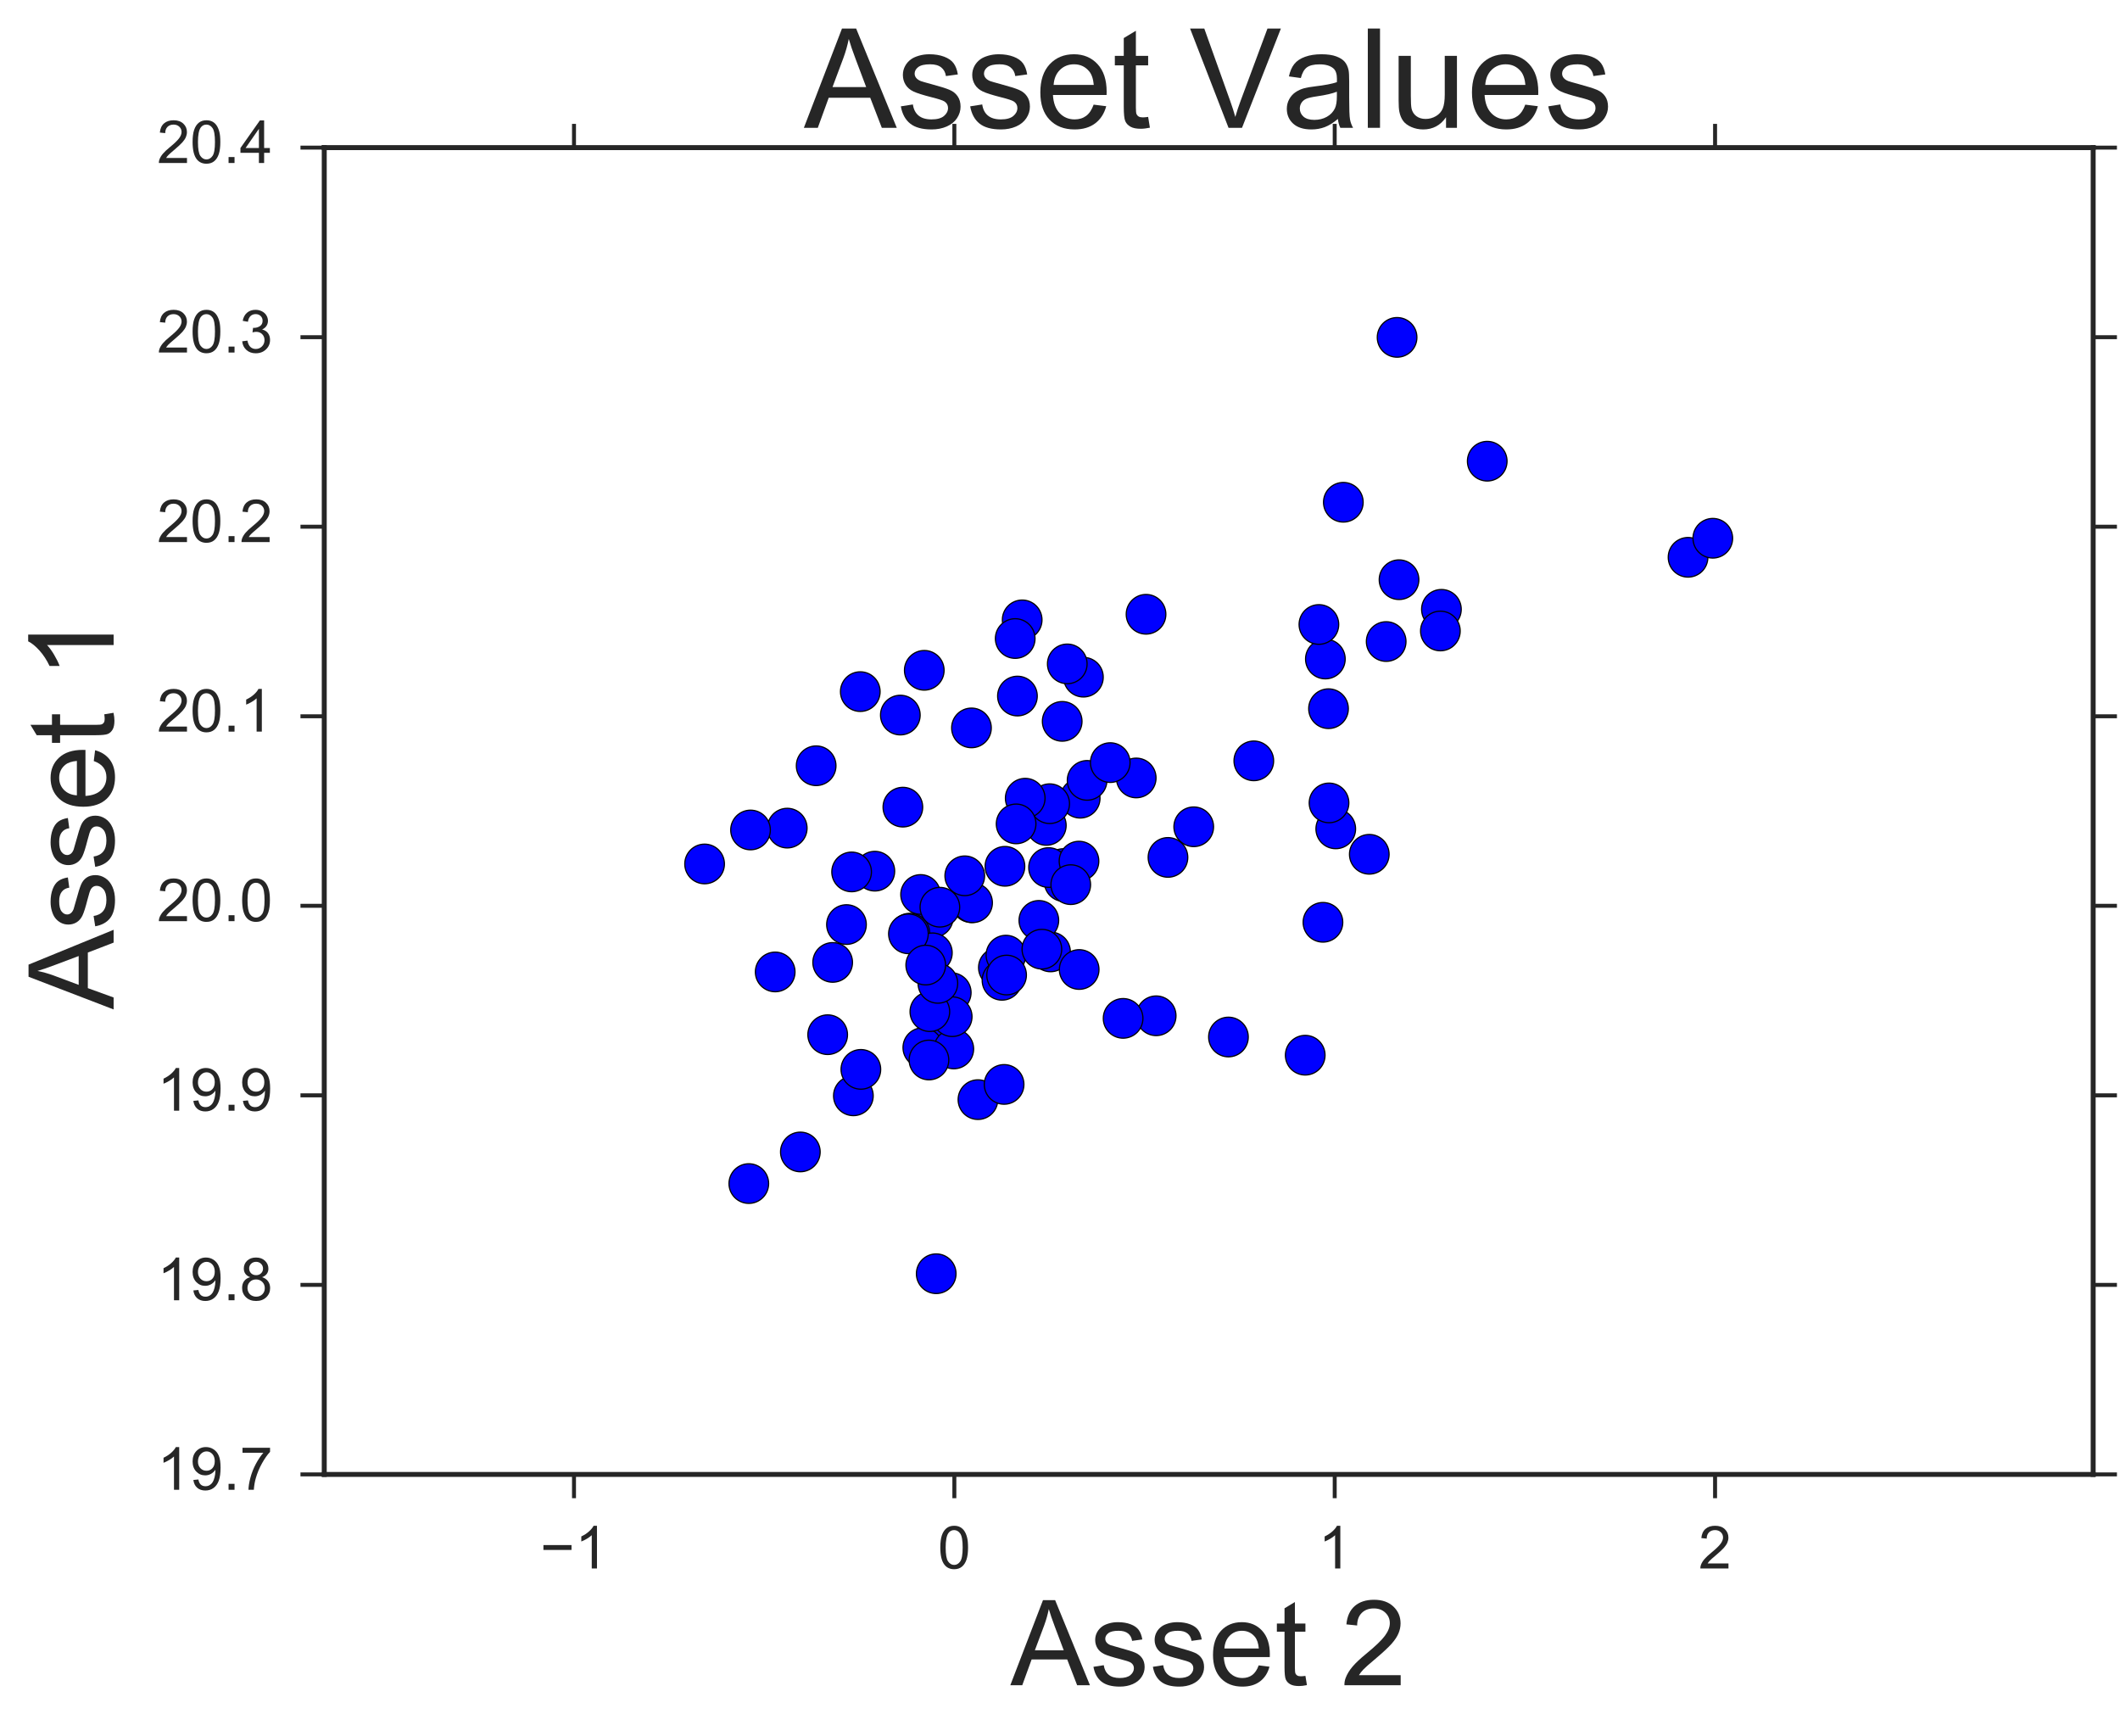 <?xml version="1.0" encoding="utf-8" standalone="no"?>
<!DOCTYPE svg PUBLIC "-//W3C//DTD SVG 1.1//EN"
  "http://www.w3.org/Graphics/SVG/1.1/DTD/svg11.dtd">
<!-- Created with matplotlib (http://matplotlib.org/) -->
<svg height="438pt" version="1.1" viewBox="0 0 535 438" width="535pt" xmlns="http://www.w3.org/2000/svg" xmlns:xlink="http://www.w3.org/1999/xlink">
 <defs>
  <style type="text/css">
*{stroke-linecap:butt;stroke-linejoin:round;stroke-miterlimit:100000;}
  </style>
 </defs>
 <g id="figure_1">
  <g id="patch_1">
   <path d="M 0 438.406 
L 535.427 438.406 
L 535.427 0 
L 0 0 
z
" style="fill:#ffffff;"/>
  </g>
  <g id="axes_1">
   <g id="patch_2">
    <path d="M 81.827 372.052 
L 528.227 372.052 
L 528.227 37.252 
L 81.827 37.252 
z
" style="fill:#ffffff;"/>
   </g>
   <g id="matplotlib.axis_1">
    <g id="xtick_1">
     <g id="line2d_1">
      <defs>
       <path d="M 0 0 
L 0 6 
" id="m7605774da2" style="stroke:#262626;"/>
      </defs>
      <g>
       <use style="fill:#262626;stroke:#262626;" x="144.854" xlink:href="#m7605774da2" y="372.052"/>
      </g>
     </g>
     <g id="line2d_2">
      <defs>
       <path d="M 0 0 
L 0 -6 
" id="m2ccd02bb1c" style="stroke:#262626;"/>
      </defs>
      <g>
       <use style="fill:#262626;stroke:#262626;" x="144.854" xlink:href="#m2ccd02bb1c" y="37.252"/>
      </g>
     </g>
     <g id="text_1">
      <!-- −1 -->
      <defs>
       <path d="M 37.25 0 
L 28.469 0 
L 28.469 56 
Q 25.297 52.984 20.141 49.953 
Q 14.984 46.922 10.891 45.406 
L 10.891 53.906 
Q 18.266 57.375 23.781 62.297 
Q 29.297 67.234 31.594 71.875 
L 37.25 71.875 
z
" id="ArialMT-31"/>
       <path d="M 52.828 31.203 
L 5.562 31.203 
L 5.562 39.406 
L 52.828 39.406 
z
" id="ArialMT-2212"/>
      </defs>
      <g style="fill:#262626;" transform="translate(136.303 395.789)scale(0.15 -0.15)">
       <use xlink:href="#ArialMT-2212"/>
       <use x="58.398" xlink:href="#ArialMT-31"/>
      </g>
     </g>
    </g>
    <g id="xtick_2">
     <g id="line2d_3">
      <g>
       <use style="fill:#262626;stroke:#262626;" x="240.84" xlink:href="#m7605774da2" y="372.052"/>
      </g>
     </g>
     <g id="line2d_4">
      <g>
       <use style="fill:#262626;stroke:#262626;" x="240.84" xlink:href="#m2ccd02bb1c" y="37.252"/>
      </g>
     </g>
     <g id="text_2">
      <!-- 0 -->
      <defs>
       <path d="M 4.156 35.297 
Q 4.156 48 6.766 55.734 
Q 9.375 63.484 14.516 67.672 
Q 19.672 71.875 27.484 71.875 
Q 33.25 71.875 37.594 69.547 
Q 41.938 67.234 44.766 62.859 
Q 47.609 58.5 49.219 52.219 
Q 50.828 45.953 50.828 35.297 
Q 50.828 22.703 48.234 14.969 
Q 45.656 7.234 40.5 3 
Q 35.359 -1.219 27.484 -1.219 
Q 17.141 -1.219 11.234 6.203 
Q 4.156 15.141 4.156 35.297 
M 13.188 35.297 
Q 13.188 17.672 17.312 11.828 
Q 21.438 6 27.484 6 
Q 33.547 6 37.672 11.859 
Q 41.797 17.719 41.797 35.297 
Q 41.797 52.984 37.672 58.781 
Q 33.547 64.594 27.391 64.594 
Q 21.344 64.594 17.719 59.469 
Q 13.188 52.938 13.188 35.297 
" id="ArialMT-30"/>
      </defs>
      <g style="fill:#262626;" transform="translate(236.669 395.789)scale(0.15 -0.15)">
       <use xlink:href="#ArialMT-30"/>
      </g>
     </g>
    </g>
    <g id="xtick_3">
     <g id="line2d_5">
      <g>
       <use style="fill:#262626;stroke:#262626;" x="336.826" xlink:href="#m7605774da2" y="372.052"/>
      </g>
     </g>
     <g id="line2d_6">
      <g>
       <use style="fill:#262626;stroke:#262626;" x="336.826" xlink:href="#m2ccd02bb1c" y="37.252"/>
      </g>
     </g>
     <g id="text_3">
      <!-- 1 -->
      <g style="fill:#262626;" transform="translate(332.655 395.789)scale(0.15 -0.15)">
       <use xlink:href="#ArialMT-31"/>
      </g>
     </g>
    </g>
    <g id="xtick_4">
     <g id="line2d_7">
      <g>
       <use style="fill:#262626;stroke:#262626;" x="432.812" xlink:href="#m7605774da2" y="372.052"/>
      </g>
     </g>
     <g id="line2d_8">
      <g>
       <use style="fill:#262626;stroke:#262626;" x="432.812" xlink:href="#m2ccd02bb1c" y="37.252"/>
      </g>
     </g>
     <g id="text_4">
      <!-- 2 -->
      <defs>
       <path d="M 50.344 8.453 
L 50.344 0 
L 3.031 0 
Q 2.938 3.172 4.047 6.109 
Q 5.859 10.938 9.828 15.625 
Q 13.812 20.312 21.344 26.469 
Q 33.016 36.031 37.109 41.625 
Q 41.219 47.219 41.219 52.203 
Q 41.219 57.422 37.469 61 
Q 33.734 64.594 27.734 64.594 
Q 21.391 64.594 17.578 60.781 
Q 13.766 56.984 13.719 50.25 
L 4.688 51.172 
Q 5.609 61.281 11.656 66.578 
Q 17.719 71.875 27.938 71.875 
Q 38.234 71.875 44.234 66.156 
Q 50.25 60.453 50.25 52 
Q 50.25 47.703 48.484 43.547 
Q 46.734 39.406 42.656 34.812 
Q 38.578 30.219 29.109 22.219 
Q 21.188 15.578 18.938 13.203 
Q 16.703 10.844 15.234 8.453 
z
" id="ArialMT-32"/>
      </defs>
      <g style="fill:#262626;" transform="translate(428.641 395.789)scale(0.15 -0.15)">
       <use xlink:href="#ArialMT-32"/>
      </g>
     </g>
    </g>
    <g id="text_5">
     <!-- Asset 2 -->
     <defs>
      <path d="M -0.141 0 
L 27.344 71.578 
L 37.547 71.578 
L 66.844 0 
L 56.062 0 
L 47.703 21.688 
L 17.781 21.688 
L 9.906 0 
z
M 20.516 29.391 
L 44.781 29.391 
L 37.312 49.219 
Q 33.891 58.25 32.234 64.062 
Q 30.859 57.172 28.375 50.391 
z
" id="ArialMT-41"/>
      <path d="M 25.781 7.859 
L 27.047 0.094 
Q 23.344 -0.688 20.406 -0.688 
Q 15.625 -0.688 12.984 0.828 
Q 10.359 2.344 9.281 4.812 
Q 8.203 7.281 8.203 15.188 
L 8.203 45.016 
L 1.766 45.016 
L 1.766 51.859 
L 8.203 51.859 
L 8.203 64.703 
L 16.938 69.969 
L 16.938 51.859 
L 25.781 51.859 
L 25.781 45.016 
L 16.938 45.016 
L 16.938 14.703 
Q 16.938 10.938 17.406 9.859 
Q 17.875 8.797 18.922 8.156 
Q 19.969 7.516 21.922 7.516 
Q 23.391 7.516 25.781 7.859 
" id="ArialMT-74"/>
      <path id="ArialMT-20"/>
      <path d="M 42.094 16.703 
L 51.172 15.578 
Q 49.031 7.625 43.219 3.219 
Q 37.406 -1.172 28.375 -1.172 
Q 17 -1.172 10.328 5.828 
Q 3.656 12.844 3.656 25.484 
Q 3.656 38.578 10.391 45.797 
Q 17.141 53.031 27.875 53.031 
Q 38.281 53.031 44.875 45.953 
Q 51.469 38.875 51.469 26.031 
Q 51.469 25.25 51.422 23.688 
L 12.75 23.688 
Q 13.234 15.141 17.578 10.594 
Q 21.922 6.062 28.422 6.062 
Q 33.25 6.062 36.672 8.594 
Q 40.094 11.141 42.094 16.703 
M 13.234 30.906 
L 42.188 30.906 
Q 41.609 37.453 38.875 40.719 
Q 34.672 45.797 27.984 45.797 
Q 21.922 45.797 17.797 41.75 
Q 13.672 37.703 13.234 30.906 
" id="ArialMT-65"/>
      <path d="M 3.078 15.484 
L 11.766 16.844 
Q 12.5 11.625 15.844 8.844 
Q 19.188 6.062 25.203 6.062 
Q 31.25 6.062 34.172 8.516 
Q 37.109 10.984 37.109 14.312 
Q 37.109 17.281 34.516 19 
Q 32.719 20.172 25.531 21.969 
Q 15.875 24.422 12.141 26.203 
Q 8.406 27.984 6.469 31.125 
Q 4.547 34.281 4.547 38.094 
Q 4.547 41.547 6.125 44.5 
Q 7.719 47.469 10.453 49.422 
Q 12.5 50.922 16.031 51.969 
Q 19.578 53.031 23.641 53.031 
Q 29.734 53.031 34.344 51.266 
Q 38.969 49.516 41.156 46.5 
Q 43.359 43.5 44.188 38.484 
L 35.594 37.312 
Q 35.016 41.312 32.203 43.547 
Q 29.391 45.797 24.266 45.797 
Q 18.219 45.797 15.625 43.797 
Q 13.031 41.797 13.031 39.109 
Q 13.031 37.406 14.109 36.031 
Q 15.188 34.625 17.484 33.688 
Q 18.797 33.203 25.25 31.453 
Q 34.578 28.953 38.25 27.359 
Q 41.938 25.781 44.031 22.75 
Q 46.141 19.734 46.141 15.234 
Q 46.141 10.844 43.578 6.953 
Q 41.016 3.078 36.172 0.953 
Q 31.344 -1.172 25.25 -1.172 
Q 15.141 -1.172 9.844 3.031 
Q 4.547 7.234 3.078 15.484 
" id="ArialMT-73"/>
     </defs>
     <g style="fill:#262626;" transform="translate(255.005 425.244)scale(0.3 -0.3)">
      <use xlink:href="#ArialMT-41"/>
      <use x="66.699" xlink:href="#ArialMT-73"/>
      <use x="116.699" xlink:href="#ArialMT-73"/>
      <use x="166.699" xlink:href="#ArialMT-65"/>
      <use x="222.314" xlink:href="#ArialMT-74"/>
      <use x="250.098" xlink:href="#ArialMT-20"/>
      <use x="277.881" xlink:href="#ArialMT-32"/>
     </g>
    </g>
   </g>
   <g id="matplotlib.axis_2">
    <g id="ytick_1">
     <g id="line2d_9">
      <defs>
       <path d="M 0 0 
L -6 0 
" id="m658aa7b385" style="stroke:#262626;"/>
      </defs>
      <g>
       <use style="fill:#262626;stroke:#262626;" x="81.827" xlink:href="#m658aa7b385" y="372.052"/>
      </g>
     </g>
     <g id="line2d_10">
      <defs>
       <path d="M 0 0 
L 6 0 
" id="m82fa3b95bd" style="stroke:#262626;"/>
      </defs>
      <g>
       <use style="fill:#262626;stroke:#262626;" x="528.227" xlink:href="#m82fa3b95bd" y="372.052"/>
      </g>
     </g>
     <g id="text_6">
      <!-- 19.7 -->
      <defs>
       <path d="M 5.469 16.547 
L 13.922 17.328 
Q 14.984 11.375 18.016 8.688 
Q 21.047 6 25.781 6 
Q 29.828 6 32.875 7.859 
Q 35.938 9.719 37.891 12.812 
Q 39.844 15.922 41.156 21.188 
Q 42.484 26.469 42.484 31.938 
Q 42.484 32.516 42.438 33.688 
Q 39.797 29.5 35.234 26.875 
Q 30.672 24.266 25.344 24.266 
Q 16.453 24.266 10.297 30.703 
Q 4.156 37.156 4.156 47.703 
Q 4.156 58.594 10.578 65.234 
Q 17 71.875 26.656 71.875 
Q 33.641 71.875 39.422 68.109 
Q 45.219 64.359 48.219 57.391 
Q 51.219 50.438 51.219 37.25 
Q 51.219 23.531 48.234 15.406 
Q 45.266 7.281 39.375 3.031 
Q 33.5 -1.219 25.594 -1.219 
Q 17.188 -1.219 11.859 3.438 
Q 6.547 8.109 5.469 16.547 
M 41.453 48.141 
Q 41.453 55.719 37.422 60.156 
Q 33.406 64.594 27.734 64.594 
Q 21.875 64.594 17.531 59.812 
Q 13.188 55.031 13.188 47.406 
Q 13.188 40.578 17.312 36.297 
Q 21.438 32.031 27.484 32.031 
Q 33.594 32.031 37.516 36.297 
Q 41.453 40.578 41.453 48.141 
" id="ArialMT-39"/>
       <path d="M 9.078 0 
L 9.078 10.016 
L 19.094 10.016 
L 19.094 0 
z
" id="ArialMT-2e"/>
       <path d="M 4.734 62.203 
L 4.734 70.656 
L 51.078 70.656 
L 51.078 63.812 
Q 44.234 56.547 37.516 44.484 
Q 30.812 32.422 27.156 19.672 
Q 24.516 10.688 23.781 0 
L 14.75 0 
Q 14.891 8.453 18.062 20.406 
Q 21.234 32.375 27.172 43.484 
Q 33.109 54.594 39.797 62.203 
z
" id="ArialMT-37"/>
      </defs>
      <g style="fill:#262626;" transform="translate(39.636 375.93)scale(0.15 -0.15)">
       <use xlink:href="#ArialMT-31"/>
       <use x="55.615" xlink:href="#ArialMT-39"/>
       <use x="111.23" xlink:href="#ArialMT-2e"/>
       <use x="139.014" xlink:href="#ArialMT-37"/>
      </g>
     </g>
    </g>
    <g id="ytick_2">
     <g id="line2d_11">
      <g>
       <use style="fill:#262626;stroke:#262626;" x="81.827" xlink:href="#m658aa7b385" y="324.224"/>
      </g>
     </g>
     <g id="line2d_12">
      <g>
       <use style="fill:#262626;stroke:#262626;" x="528.227" xlink:href="#m82fa3b95bd" y="324.224"/>
      </g>
     </g>
     <g id="text_7">
      <!-- 19.8 -->
      <defs>
       <path d="M 17.672 38.812 
Q 12.203 40.828 9.562 44.531 
Q 6.938 48.25 6.938 53.422 
Q 6.938 61.234 12.547 66.547 
Q 18.172 71.875 27.484 71.875 
Q 36.859 71.875 42.578 66.422 
Q 48.297 60.984 48.297 53.172 
Q 48.297 48.188 45.672 44.5 
Q 43.062 40.828 37.75 38.812 
Q 44.344 36.672 47.781 31.875 
Q 51.219 27.094 51.219 20.453 
Q 51.219 11.281 44.719 5.031 
Q 38.234 -1.219 27.641 -1.219 
Q 17.047 -1.219 10.547 5.047 
Q 4.047 11.328 4.047 20.703 
Q 4.047 27.688 7.594 32.391 
Q 11.141 37.109 17.672 38.812 
M 15.922 53.719 
Q 15.922 48.641 19.188 45.406 
Q 22.469 42.188 27.688 42.188 
Q 32.766 42.188 36.016 45.375 
Q 39.266 48.578 39.266 53.219 
Q 39.266 58.062 35.906 61.359 
Q 32.562 64.656 27.594 64.656 
Q 22.562 64.656 19.234 61.422 
Q 15.922 58.203 15.922 53.719 
M 13.094 20.656 
Q 13.094 16.891 14.875 13.375 
Q 16.656 9.859 20.172 7.922 
Q 23.688 6 27.734 6 
Q 34.031 6 38.125 10.047 
Q 42.234 14.109 42.234 20.359 
Q 42.234 26.703 38.016 30.859 
Q 33.797 35.016 27.438 35.016 
Q 21.234 35.016 17.156 30.906 
Q 13.094 26.812 13.094 20.656 
" id="ArialMT-38"/>
      </defs>
      <g style="fill:#262626;" transform="translate(39.636 328.102)scale(0.15 -0.15)">
       <use xlink:href="#ArialMT-31"/>
       <use x="55.615" xlink:href="#ArialMT-39"/>
       <use x="111.23" xlink:href="#ArialMT-2e"/>
       <use x="139.014" xlink:href="#ArialMT-38"/>
      </g>
     </g>
    </g>
    <g id="ytick_3">
     <g id="line2d_13">
      <g>
       <use style="fill:#262626;stroke:#262626;" x="81.827" xlink:href="#m658aa7b385" y="276.395"/>
      </g>
     </g>
     <g id="line2d_14">
      <g>
       <use style="fill:#262626;stroke:#262626;" x="528.227" xlink:href="#m82fa3b95bd" y="276.395"/>
      </g>
     </g>
     <g id="text_8">
      <!-- 19.9 -->
      <g style="fill:#262626;" transform="translate(39.636 280.273)scale(0.15 -0.15)">
       <use xlink:href="#ArialMT-31"/>
       <use x="55.615" xlink:href="#ArialMT-39"/>
       <use x="111.23" xlink:href="#ArialMT-2e"/>
       <use x="139.014" xlink:href="#ArialMT-39"/>
      </g>
     </g>
    </g>
    <g id="ytick_4">
     <g id="line2d_15">
      <g>
       <use style="fill:#262626;stroke:#262626;" x="81.827" xlink:href="#m658aa7b385" y="228.567"/>
      </g>
     </g>
     <g id="line2d_16">
      <g>
       <use style="fill:#262626;stroke:#262626;" x="528.227" xlink:href="#m82fa3b95bd" y="228.567"/>
      </g>
     </g>
     <g id="text_9">
      <!-- 20.0 -->
      <g style="fill:#262626;" transform="translate(39.636 232.444)scale(0.15 -0.15)">
       <use xlink:href="#ArialMT-32"/>
       <use x="55.615" xlink:href="#ArialMT-30"/>
       <use x="111.23" xlink:href="#ArialMT-2e"/>
       <use x="139.014" xlink:href="#ArialMT-30"/>
      </g>
     </g>
    </g>
    <g id="ytick_5">
     <g id="line2d_17">
      <g>
       <use style="fill:#262626;stroke:#262626;" x="81.827" xlink:href="#m658aa7b385" y="180.738"/>
      </g>
     </g>
     <g id="line2d_18">
      <g>
       <use style="fill:#262626;stroke:#262626;" x="528.227" xlink:href="#m82fa3b95bd" y="180.738"/>
      </g>
     </g>
     <g id="text_10">
      <!-- 20.1 -->
      <g style="fill:#262626;" transform="translate(39.636 184.616)scale(0.15 -0.15)">
       <use xlink:href="#ArialMT-32"/>
       <use x="55.615" xlink:href="#ArialMT-30"/>
       <use x="111.23" xlink:href="#ArialMT-2e"/>
       <use x="139.014" xlink:href="#ArialMT-31"/>
      </g>
     </g>
    </g>
    <g id="ytick_6">
     <g id="line2d_19">
      <g>
       <use style="fill:#262626;stroke:#262626;" x="81.827" xlink:href="#m658aa7b385" y="132.909"/>
      </g>
     </g>
     <g id="line2d_20">
      <g>
       <use style="fill:#262626;stroke:#262626;" x="528.227" xlink:href="#m82fa3b95bd" y="132.909"/>
      </g>
     </g>
     <g id="text_11">
      <!-- 20.2 -->
      <g style="fill:#262626;" transform="translate(39.636 136.787)scale(0.15 -0.15)">
       <use xlink:href="#ArialMT-32"/>
       <use x="55.615" xlink:href="#ArialMT-30"/>
       <use x="111.23" xlink:href="#ArialMT-2e"/>
       <use x="139.014" xlink:href="#ArialMT-32"/>
      </g>
     </g>
    </g>
    <g id="ytick_7">
     <g id="line2d_21">
      <g>
       <use style="fill:#262626;stroke:#262626;" x="81.827" xlink:href="#m658aa7b385" y="85.081"/>
      </g>
     </g>
     <g id="line2d_22">
      <g>
       <use style="fill:#262626;stroke:#262626;" x="528.227" xlink:href="#m82fa3b95bd" y="85.081"/>
      </g>
     </g>
     <g id="text_12">
      <!-- 20.3 -->
      <defs>
       <path d="M 4.203 18.891 
L 12.984 20.062 
Q 14.5 12.594 18.141 9.297 
Q 21.781 6 27 6 
Q 33.203 6 37.469 10.297 
Q 41.75 14.594 41.75 20.953 
Q 41.75 27 37.797 30.922 
Q 33.844 34.859 27.734 34.859 
Q 25.25 34.859 21.531 33.891 
L 22.516 41.609 
Q 23.391 41.5 23.922 41.5 
Q 29.547 41.5 34.031 44.422 
Q 38.531 47.359 38.531 53.469 
Q 38.531 58.297 35.25 61.469 
Q 31.984 64.656 26.812 64.656 
Q 21.688 64.656 18.266 61.422 
Q 14.844 58.203 13.875 51.766 
L 5.078 53.328 
Q 6.688 62.156 12.391 67.016 
Q 18.109 71.875 26.609 71.875 
Q 32.469 71.875 37.391 69.359 
Q 42.328 66.844 44.938 62.5 
Q 47.562 58.156 47.562 53.266 
Q 47.562 48.641 45.062 44.828 
Q 42.578 41.016 37.703 38.766 
Q 44.047 37.312 47.562 32.688 
Q 51.078 28.078 51.078 21.141 
Q 51.078 11.766 44.234 5.25 
Q 37.406 -1.266 26.953 -1.266 
Q 17.531 -1.266 11.297 4.344 
Q 5.078 9.969 4.203 18.891 
" id="ArialMT-33"/>
      </defs>
      <g style="fill:#262626;" transform="translate(39.636 88.959)scale(0.15 -0.15)">
       <use xlink:href="#ArialMT-32"/>
       <use x="55.615" xlink:href="#ArialMT-30"/>
       <use x="111.23" xlink:href="#ArialMT-2e"/>
       <use x="139.014" xlink:href="#ArialMT-33"/>
      </g>
     </g>
    </g>
    <g id="ytick_8">
     <g id="line2d_23">
      <g>
       <use style="fill:#262626;stroke:#262626;" x="81.827" xlink:href="#m658aa7b385" y="37.252"/>
      </g>
     </g>
     <g id="line2d_24">
      <g>
       <use style="fill:#262626;stroke:#262626;" x="528.227" xlink:href="#m82fa3b95bd" y="37.252"/>
      </g>
     </g>
     <g id="text_13">
      <!-- 20.4 -->
      <defs>
       <path d="M 32.328 0 
L 32.328 17.141 
L 1.266 17.141 
L 1.266 25.203 
L 33.938 71.578 
L 41.109 71.578 
L 41.109 25.203 
L 50.781 25.203 
L 50.781 17.141 
L 41.109 17.141 
L 41.109 0 
z
M 32.328 25.203 
L 32.328 57.469 
L 9.906 25.203 
z
" id="ArialMT-34"/>
      </defs>
      <g style="fill:#262626;" transform="translate(39.636 41.13)scale(0.15 -0.15)">
       <use xlink:href="#ArialMT-32"/>
       <use x="55.615" xlink:href="#ArialMT-30"/>
       <use x="111.23" xlink:href="#ArialMT-2e"/>
       <use x="139.014" xlink:href="#ArialMT-34"/>
      </g>
     </g>
    </g>
    <g id="text_14">
     <!-- Asset 1 -->
     <g style="fill:#262626;" transform="translate(28.673 254.675)rotate(-90.0)scale(0.3 -0.3)">
      <use xlink:href="#ArialMT-41"/>
      <use x="66.699" xlink:href="#ArialMT-73"/>
      <use x="116.699" xlink:href="#ArialMT-73"/>
      <use x="166.699" xlink:href="#ArialMT-65"/>
      <use x="222.314" xlink:href="#ArialMT-74"/>
      <use x="250.098" xlink:href="#ArialMT-20"/>
      <use x="277.881" xlink:href="#ArialMT-31"/>
     </g>
    </g>
   </g>
   <g id="PathCollection_1">
    <defs>
     <path d="M 0 5 
C 1.326 5 2.598 4.473 3.536 3.536 
C 4.473 2.598 5 1.326 5 0 
C 5 -1.326 4.473 -2.598 3.536 -3.536 
C 2.598 -4.473 1.326 -5 0 -5 
C -1.326 -5 -2.598 -4.473 -3.536 -3.536 
C -4.473 -2.598 -5 -1.326 -5 0 
C -5 1.326 -4.473 2.598 -3.536 3.536 
C -2.598 4.473 -1.326 5 0 5 
z
" id="md492470ce0" style="stroke:#000000;stroke-width:0.3;"/>
    </defs>
    <g clip-path="url(#p507565bfd4)">
     <use style="fill:#0000ff;stroke:#000000;stroke-width:0.3;" x="235.531" xlink:href="#md492470ce0" y="231.52"/>
     <use style="fill:#0000ff;stroke:#000000;stroke-width:0.3;" x="286.734" xlink:href="#md492470ce0" y="196.306"/>
     <use style="fill:#0000ff;stroke:#000000;stroke-width:0.3;" x="208.873" xlink:href="#md492470ce0" y="261.091"/>
     <use style="fill:#0000ff;stroke:#000000;stroke-width:0.3;" x="246.795" xlink:href="#md492470ce0" y="277.479"/>
     <use style="fill:#0000ff;stroke:#000000;stroke-width:0.3;" x="198.666" xlink:href="#md492470ce0" y="208.966"/>
     <use style="fill:#0000ff;stroke:#000000;stroke-width:0.3;" x="352.568" xlink:href="#md492470ce0" y="85.133"/>
     <use style="fill:#0000ff;stroke:#000000;stroke-width:0.3;" x="251.95" xlink:href="#md492470ce0" y="244.151"/>
     <use style="fill:#0000ff;stroke:#000000;stroke-width:0.3;" x="363.756" xlink:href="#md492470ce0" y="153.751"/>
     <use style="fill:#0000ff;stroke:#000000;stroke-width:0.3;" x="237.827" xlink:href="#md492470ce0" y="262.133"/>
     <use style="fill:#0000ff;stroke:#000000;stroke-width:0.3;" x="316.41" xlink:href="#md492470ce0" y="191.989"/>
     <use style="fill:#0000ff;stroke:#000000;stroke-width:0.3;" x="245.095" xlink:href="#md492470ce0" y="227.768"/>
     <use style="fill:#0000ff;stroke:#000000;stroke-width:0.3;" x="334.47" xlink:href="#md492470ce0" y="166.296"/>
     <use style="fill:#0000ff;stroke:#000000;stroke-width:0.3;" x="210.132" xlink:href="#md492470ce0" y="242.852"/>
     <use style="fill:#0000ff;stroke:#000000;stroke-width:0.3;" x="337.092" xlink:href="#md492470ce0" y="209.157"/>
     <use style="fill:#0000ff;stroke:#000000;stroke-width:0.3;" x="213.617" xlink:href="#md492470ce0" y="233.301"/>
     <use style="fill:#0000ff;stroke:#000000;stroke-width:0.3;" x="229.609" xlink:href="#md492470ce0" y="235.459"/>
     <use style="fill:#0000ff;stroke:#000000;stroke-width:0.3;" x="189.405" xlink:href="#md492470ce0" y="209.434"/>
     <use style="fill:#0000ff;stroke:#000000;stroke-width:0.3;" x="268.054" xlink:href="#md492470ce0" y="182.028"/>
     <use style="fill:#0000ff;stroke:#000000;stroke-width:0.3;" x="256.761" xlink:href="#md492470ce0" y="175.64"/>
     <use style="fill:#0000ff;stroke:#000000;stroke-width:0.3;" x="265.114" xlink:href="#md492470ce0" y="240.201"/>
     <use style="fill:#0000ff;stroke:#000000;stroke-width:0.3;" x="252.862" xlink:href="#md492470ce0" y="247.371"/>
     <use style="fill:#0000ff;stroke:#000000;stroke-width:0.3;" x="425.994" xlink:href="#md492470ce0" y="140.629"/>
     <use style="fill:#0000ff;stroke:#000000;stroke-width:0.3;" x="253.609" xlink:href="#md492470ce0" y="218.599"/>
     <use style="fill:#0000ff;stroke:#000000;stroke-width:0.3;" x="236.261" xlink:href="#md492470ce0" y="321.407"/>
     <use style="fill:#0000ff;stroke:#000000;stroke-width:0.3;" x="227.849" xlink:href="#md492470ce0" y="203.672"/>
     <use style="fill:#0000ff;stroke:#000000;stroke-width:0.3;" x="335.392" xlink:href="#md492470ce0" y="202.606"/>
     <use style="fill:#0000ff;stroke:#000000;stroke-width:0.3;" x="268.358" xlink:href="#md492470ce0" y="219.171"/>
     <use style="fill:#0000ff;stroke:#000000;stroke-width:0.3;" x="201.976" xlink:href="#md492470ce0" y="290.679"/>
     <use style="fill:#0000ff;stroke:#000000;stroke-width:0.3;" x="329.384" xlink:href="#md492470ce0" y="266.265"/>
     <use style="fill:#0000ff;stroke:#000000;stroke-width:0.3;" x="332.837" xlink:href="#md492470ce0" y="157.579"/>
     <use style="fill:#0000ff;stroke:#000000;stroke-width:0.3;" x="245.437" xlink:href="#md492470ce0" y="227.807"/>
     <use style="fill:#0000ff;stroke:#000000;stroke-width:0.3;" x="264.048" xlink:href="#md492470ce0" y="208.287"/>
     <use style="fill:#0000ff;stroke:#000000;stroke-width:0.3;" x="335.264" xlink:href="#md492470ce0" y="178.829"/>
     <use style="fill:#0000ff;stroke:#000000;stroke-width:0.3;" x="333.859" xlink:href="#md492470ce0" y="232.731"/>
     <use style="fill:#0000ff;stroke:#000000;stroke-width:0.3;" x="253.854" xlink:href="#md492470ce0" y="241.015"/>
     <use style="fill:#0000ff;stroke:#000000;stroke-width:0.3;" x="232.321" xlink:href="#md492470ce0" y="225.712"/>
     <use style="fill:#0000ff;stroke:#000000;stroke-width:0.3;" x="232.883" xlink:href="#md492470ce0" y="264.348"/>
     <use style="fill:#0000ff;stroke:#000000;stroke-width:0.3;" x="432.241" xlink:href="#md492470ce0" y="135.821"/>
     <use style="fill:#0000ff;stroke:#000000;stroke-width:0.3;" x="310.011" xlink:href="#md492470ce0" y="261.678"/>
     <use style="fill:#0000ff;stroke:#000000;stroke-width:0.3;" x="272.597" xlink:href="#md492470ce0" y="201.418"/>
     <use style="fill:#0000ff;stroke:#000000;stroke-width:0.3;" x="274.339" xlink:href="#md492470ce0" y="196.918"/>
     <use style="fill:#0000ff;stroke:#000000;stroke-width:0.3;" x="240.057" xlink:href="#md492470ce0" y="250.468"/>
     <use style="fill:#0000ff;stroke:#000000;stroke-width:0.3;" x="264.899" xlink:href="#md492470ce0" y="202.804"/>
     <use style="fill:#0000ff;stroke:#000000;stroke-width:0.3;" x="363.495" xlink:href="#md492470ce0" y="159.218"/>
     <use style="fill:#0000ff;stroke:#000000;stroke-width:0.3;" x="227.208" xlink:href="#md492470ce0" y="180.44"/>
     <use style="fill:#0000ff;stroke:#000000;stroke-width:0.3;" x="240.698" xlink:href="#md492470ce0" y="264.691"/>
     <use style="fill:#0000ff;stroke:#000000;stroke-width:0.3;" x="240.294" xlink:href="#md492470ce0" y="256.547"/>
     <use style="fill:#0000ff;stroke:#000000;stroke-width:0.3;" x="257.956" xlink:href="#md492470ce0" y="156.413"/>
     <use style="fill:#0000ff;stroke:#000000;stroke-width:0.3;" x="258.724" xlink:href="#md492470ce0" y="201.416"/>
     <use style="fill:#0000ff;stroke:#000000;stroke-width:0.3;" x="273.41" xlink:href="#md492470ce0" y="170.876"/>
     <use style="fill:#0000ff;stroke:#000000;stroke-width:0.3;" x="235.291" xlink:href="#md492470ce0" y="240.433"/>
     <use style="fill:#0000ff;stroke:#000000;stroke-width:0.3;" x="375.315" xlink:href="#md492470ce0" y="116.377"/>
     <use style="fill:#0000ff;stroke:#000000;stroke-width:0.3;" x="353.058" xlink:href="#md492470ce0" y="146.281"/>
     <use style="fill:#0000ff;stroke:#000000;stroke-width:0.3;" x="280.18" xlink:href="#md492470ce0" y="192.434"/>
     <use style="fill:#0000ff;stroke:#000000;stroke-width:0.3;" x="294.749" xlink:href="#md492470ce0" y="216.356"/>
     <use style="fill:#0000ff;stroke:#000000;stroke-width:0.3;" x="256.197" xlink:href="#md492470ce0" y="161.125"/>
     <use style="fill:#0000ff;stroke:#000000;stroke-width:0.3;" x="349.815" xlink:href="#md492470ce0" y="161.886"/>
     <use style="fill:#0000ff;stroke:#000000;stroke-width:0.3;" x="205.964" xlink:href="#md492470ce0" y="193.227"/>
     <use style="fill:#0000ff;stroke:#000000;stroke-width:0.3;" x="291.77" xlink:href="#md492470ce0" y="256.32"/>
     <use style="fill:#0000ff;stroke:#000000;stroke-width:0.3;" x="229.249" xlink:href="#md492470ce0" y="235.641"/>
     <use style="fill:#0000ff;stroke:#000000;stroke-width:0.3;" x="215.358" xlink:href="#md492470ce0" y="276.519"/>
     <use style="fill:#0000ff;stroke:#000000;stroke-width:0.3;" x="188.971" xlink:href="#md492470ce0" y="298.66"/>
     <use style="fill:#0000ff;stroke:#000000;stroke-width:0.3;" x="217.102" xlink:href="#md492470ce0" y="174.523"/>
     <use style="fill:#0000ff;stroke:#000000;stroke-width:0.3;" x="234.657" xlink:href="#md492470ce0" y="255.28"/>
     <use style="fill:#0000ff;stroke:#000000;stroke-width:0.3;" x="289.214" xlink:href="#md492470ce0" y="155.005"/>
     <use style="fill:#0000ff;stroke:#000000;stroke-width:0.3;" x="339.002" xlink:href="#md492470ce0" y="126.738"/>
     <use style="fill:#0000ff;stroke:#000000;stroke-width:0.3;" x="254.024" xlink:href="#md492470ce0" y="246.041"/>
     <use style="fill:#0000ff;stroke:#000000;stroke-width:0.3;" x="283.428" xlink:href="#md492470ce0" y="256.973"/>
     <use style="fill:#0000ff;stroke:#000000;stroke-width:0.3;" x="256.428" xlink:href="#md492470ce0" y="207.897"/>
     <use style="fill:#0000ff;stroke:#000000;stroke-width:0.3;" x="177.813" xlink:href="#md492470ce0" y="218.008"/>
     <use style="fill:#0000ff;stroke:#000000;stroke-width:0.3;" x="268.539" xlink:href="#md492470ce0" y="222.476"/>
     <use style="fill:#0000ff;stroke:#000000;stroke-width:0.3;" x="262.165" xlink:href="#md492470ce0" y="232.246"/>
     <use style="fill:#0000ff;stroke:#000000;stroke-width:0.3;" x="236.683" xlink:href="#md492470ce0" y="248.14"/>
     <use style="fill:#0000ff;stroke:#000000;stroke-width:0.3;" x="301.248" xlink:href="#md492470ce0" y="208.629"/>
     <use style="fill:#0000ff;stroke:#000000;stroke-width:0.3;" x="264.611" xlink:href="#md492470ce0" y="218.915"/>
     <use style="fill:#0000ff;stroke:#000000;stroke-width:0.3;" x="253.394" xlink:href="#md492470ce0" y="273.64"/>
     <use style="fill:#0000ff;stroke:#000000;stroke-width:0.3;" x="269.336" xlink:href="#md492470ce0" y="167.526"/>
     <use style="fill:#0000ff;stroke:#000000;stroke-width:0.3;" x="220.774" xlink:href="#md492470ce0" y="219.829"/>
     <use style="fill:#0000ff;stroke:#000000;stroke-width:0.3;" x="272.294" xlink:href="#md492470ce0" y="217.29"/>
     <use style="fill:#0000ff;stroke:#000000;stroke-width:0.3;" x="245.16" xlink:href="#md492470ce0" y="183.677"/>
     <use style="fill:#0000ff;stroke:#000000;stroke-width:0.3;" x="262.927" xlink:href="#md492470ce0" y="239.515"/>
     <use style="fill:#0000ff;stroke:#000000;stroke-width:0.3;" x="234.433" xlink:href="#md492470ce0" y="267.477"/>
     <use style="fill:#0000ff;stroke:#000000;stroke-width:0.3;" x="233.248" xlink:href="#md492470ce0" y="169.144"/>
     <use style="fill:#0000ff;stroke:#000000;stroke-width:0.3;" x="272.34" xlink:href="#md492470ce0" y="244.641"/>
     <use style="fill:#0000ff;stroke:#000000;stroke-width:0.3;" x="195.627" xlink:href="#md492470ce0" y="245.256"/>
     <use style="fill:#0000ff;stroke:#000000;stroke-width:0.3;" x="237.187" xlink:href="#md492470ce0" y="228.922"/>
     <use style="fill:#0000ff;stroke:#000000;stroke-width:0.3;" x="345.553" xlink:href="#md492470ce0" y="215.569"/>
     <use style="fill:#0000ff;stroke:#000000;stroke-width:0.3;" x="217.249" xlink:href="#md492470ce0" y="269.841"/>
     <use style="fill:#0000ff;stroke:#000000;stroke-width:0.3;" x="243.467" xlink:href="#md492470ce0" y="220.998"/>
     <use style="fill:#0000ff;stroke:#000000;stroke-width:0.3;" x="270.215" xlink:href="#md492470ce0" y="223.23"/>
     <use style="fill:#0000ff;stroke:#000000;stroke-width:0.3;" x="233.619" xlink:href="#md492470ce0" y="243.526"/>
     <use style="fill:#0000ff;stroke:#000000;stroke-width:0.3;" x="214.914" xlink:href="#md492470ce0" y="220.017"/>
    </g>
   </g>
   <g id="patch_3">
    <path d="M 81.827 37.252 
L 528.227 37.252 
" style="fill:none;stroke:#262626;stroke-linecap:square;stroke-linejoin:miter;stroke-width:1.25;"/>
   </g>
   <g id="patch_4">
    <path d="M 528.227 372.052 
L 528.227 37.252 
" style="fill:none;stroke:#262626;stroke-linecap:square;stroke-linejoin:miter;stroke-width:1.25;"/>
   </g>
   <g id="patch_5">
    <path d="M 81.827 372.052 
L 528.227 372.052 
" style="fill:none;stroke:#262626;stroke-linecap:square;stroke-linejoin:miter;stroke-width:1.25;"/>
   </g>
   <g id="patch_6">
    <path d="M 81.827 372.052 
L 81.827 37.252 
" style="fill:none;stroke:#262626;stroke-linecap:square;stroke-linejoin:miter;stroke-width:1.25;"/>
   </g>
   <g id="text_15">
    <!-- Asset Values -->
    <defs>
     <path d="M 6.391 0 
L 6.391 71.578 
L 15.188 71.578 
L 15.188 0 
z
" id="ArialMT-6c"/>
     <path d="M 40.578 0 
L 40.578 7.625 
Q 34.516 -1.172 24.125 -1.172 
Q 19.531 -1.172 15.547 0.578 
Q 11.578 2.344 9.641 5 
Q 7.719 7.672 6.938 11.531 
Q 6.391 14.109 6.391 19.734 
L 6.391 51.859 
L 15.188 51.859 
L 15.188 23.094 
Q 15.188 16.219 15.719 13.812 
Q 16.547 10.359 19.234 8.375 
Q 21.922 6.391 25.875 6.391 
Q 29.828 6.391 33.297 8.422 
Q 36.766 10.453 38.203 13.938 
Q 39.656 17.438 39.656 24.078 
L 39.656 51.859 
L 48.438 51.859 
L 48.438 0 
z
" id="ArialMT-75"/>
     <path d="M 40.438 6.391 
Q 35.547 2.25 31.031 0.531 
Q 26.516 -1.172 21.344 -1.172 
Q 12.797 -1.172 8.203 3 
Q 3.609 7.172 3.609 13.672 
Q 3.609 17.484 5.344 20.625 
Q 7.078 23.781 9.891 25.688 
Q 12.703 27.594 16.219 28.562 
Q 18.797 29.25 24.031 29.891 
Q 34.672 31.156 39.703 32.906 
Q 39.75 34.719 39.75 35.203 
Q 39.75 40.578 37.25 42.781 
Q 33.891 45.75 27.25 45.75 
Q 21.047 45.75 18.094 43.578 
Q 15.141 41.406 13.719 35.891 
L 5.125 37.062 
Q 6.297 42.578 8.984 45.969 
Q 11.672 49.359 16.75 51.188 
Q 21.828 53.031 28.516 53.031 
Q 35.156 53.031 39.297 51.469 
Q 43.453 49.906 45.406 47.531 
Q 47.359 45.172 48.141 41.547 
Q 48.578 39.312 48.578 33.453 
L 48.578 21.734 
Q 48.578 9.469 49.141 6.219 
Q 49.703 2.984 51.375 0 
L 42.188 0 
Q 40.828 2.734 40.438 6.391 
M 39.703 26.031 
Q 34.906 24.078 25.344 22.703 
Q 19.922 21.922 17.672 20.938 
Q 15.438 19.969 14.203 18.094 
Q 12.984 16.219 12.984 13.922 
Q 12.984 10.406 15.641 8.062 
Q 18.312 5.719 23.438 5.719 
Q 28.516 5.719 32.469 7.938 
Q 36.422 10.156 38.281 14.016 
Q 39.703 17 39.703 22.797 
z
" id="ArialMT-61"/>
     <path d="M 28.172 0 
L 0.438 71.578 
L 10.688 71.578 
L 29.297 19.578 
Q 31.547 13.328 33.062 7.859 
Q 34.719 13.719 36.922 19.578 
L 56.25 71.578 
L 65.922 71.578 
L 37.891 0 
z
" id="ArialMT-56"/>
    </defs>
    <g style="fill:#262626;" transform="translate(202.912 32.252)scale(0.35 -0.35)">
     <use xlink:href="#ArialMT-41"/>
     <use x="66.699" xlink:href="#ArialMT-73"/>
     <use x="116.699" xlink:href="#ArialMT-73"/>
     <use x="166.699" xlink:href="#ArialMT-65"/>
     <use x="222.314" xlink:href="#ArialMT-74"/>
     <use x="250.098" xlink:href="#ArialMT-20"/>
     <use x="277.881" xlink:href="#ArialMT-56"/>
     <use x="344.471" xlink:href="#ArialMT-61"/>
     <use x="400.086" xlink:href="#ArialMT-6c"/>
     <use x="422.303" xlink:href="#ArialMT-75"/>
     <use x="477.918" xlink:href="#ArialMT-65"/>
     <use x="533.533" xlink:href="#ArialMT-73"/>
    </g>
   </g>
  </g>
 </g>
 <defs>
  <clipPath id="p507565bfd4">
   <rect height="334.8" width="446.4" x="81.827" y="37.252"/>
  </clipPath>
 </defs>
</svg>
